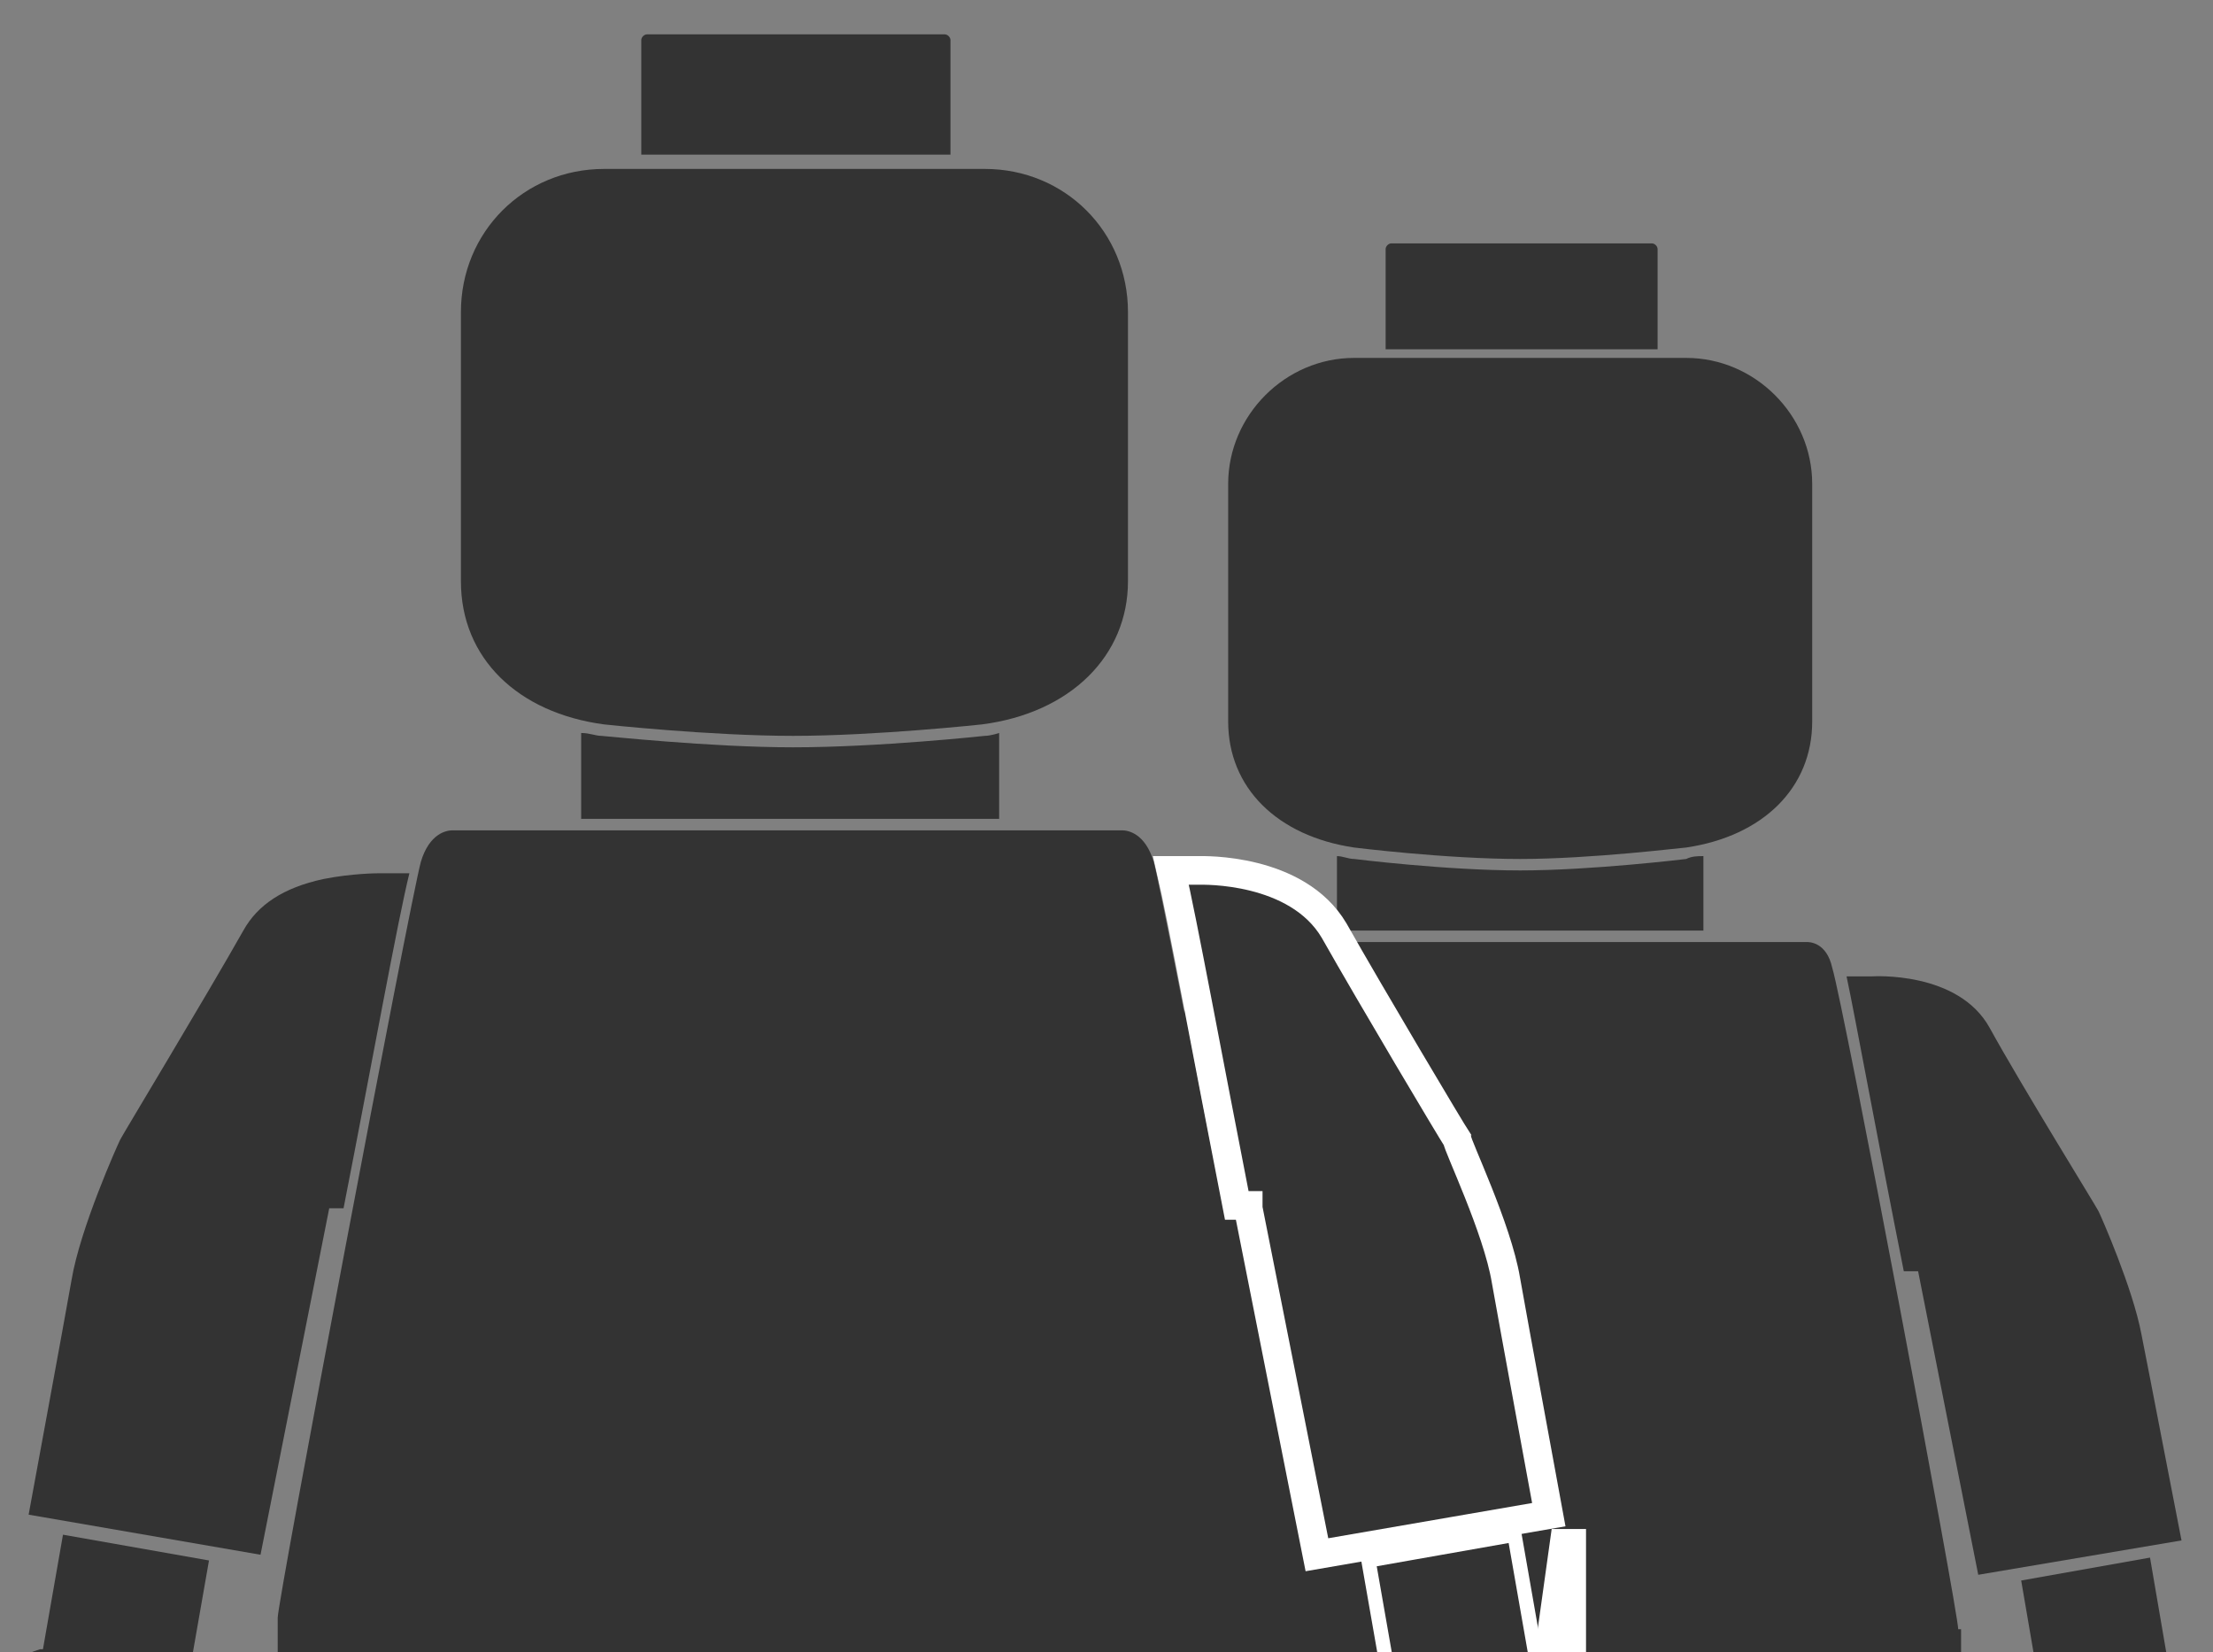 <?xml version="1.0" encoding="utf-8"?>
<!-- Generator: Adobe Illustrator 26.0.1, SVG Export Plug-In . SVG Version: 6.00 Build 0)  -->
<svg version="1.1" xmlns="http://www.w3.org/2000/svg" xmlns:xlink="http://www.w3.org/1999/xlink" x="0px" y="0px"
	 viewBox="0 0 77.3 57.7" style="enable-background:new 0 0 77.3 57.7;" xml:space="preserve">
<rect x="0" y="0" width="77.3" height="57.7" fill="#808080" stroke="none"/>
<style type="text/css">
	.st0{fill:#333333;}
	.st1{display:none;fill:#FFFFFF;}
	.st2{fill:#FFFFFF;}
	.st3{fill:#333333;stroke:#FFFFFF;stroke-width:0.5;stroke-miterlimit:10;}
	.st4{fill:#333333;stroke:#FFFFFF;stroke-miterlimit:10;}
</style>
<g id="Ebene_2">
	<rect x="51.6" y="63.8" class="st0" width="1.1" height="10.5"/>
	<path class="st0" d="M36.7,63.8c0.3-2-0.5-3.9-2-5.1l-0.1-0.1l0.6-3.5l-4.5-0.8L30,57.8l-0.1,0c-1.9,0.6-3.3,2.2-3.6,4.1
		c-0.3,1.8,0.4,3.7,1.8,4.9l0.4-2.3c-0.4-0.7-0.5-1.5-0.4-2.3c0.3-1.7,1.7-2.9,3.4-2.9c0.2,0,0.4,0,0.6,0c0.9,0.2,1.7,0.7,2.3,1.4
		c0.5,0.8,0.8,1.7,0.6,2.6c-0.2,1-0.8,1.9-1.7,2.4L32.9,68C34.8,67.4,36.3,65.8,36.7,63.8z"/>
	<path class="st0" d="M40.3,34.1c0,0-0.8,0-1.7,0.2c-1.2,0.3-2,0.8-2.4,1.6c-1.1,2-3.7,6.2-3.8,6.4c-0.1,0.2-1.2,2.7-1.5,4.3
		c-0.3,1.5-1.2,6.2-1.4,7.2l7.1,1.2l2.1-10.6h0.4c0.9-4.5,1.7-8.8,2-10.3H40.3z"/>
	<rect x="38.3" y="59.4" class="st0" width="29.1" height="4.1"/>
	<rect x="53.1" y="63.8" class="st0" width="1.1" height="10.5"/>
	<path class="st0" d="M79.4,62c-0.3-2-1.7-3.5-3.6-4.1l-0.1,0l-0.6-3.5l-4.5,0.8l0.6,3.5l-0.1,0.1c-1.6,1.2-2.4,3.1-2,5.1
		c0.3,2,1.8,3.6,3.8,4.2l-0.4-2.1c-0.9-0.5-1.5-1.4-1.7-2.4c-0.2-0.9,0.1-1.8,0.6-2.6c0.5-0.8,1.3-1.3,2.3-1.4c0.2,0,0.4,0,0.6,0
		c1.7,0,3.2,1.2,3.4,2.9c0.1,0.8,0,1.6-0.4,2.3l0.4,2.3C79.1,65.7,79.7,63.8,79.4,62z"/>
	<path class="st0" d="M67,44.4L69.1,55l7.1-1.2c-0.2-1-1.1-5.7-1.4-7.2c-0.3-1.6-1.4-4.1-1.5-4.3c-0.1-0.2-2.7-4.4-3.8-6.4
		c-1.1-2-4.1-1.8-4.1-1.8h-0.9c0.3,1.4,1.1,5.8,2,10.3H67z"/>
	<path class="st0" d="M48.4,12.2h9.5V8.7c0-0.1-0.1-0.2-0.2-0.2h-9.1c-0.1,0-0.2,0.1-0.2,0.2V12.2z"/>
	<path class="st0" d="M58.9,30c0,0-3.3,0.4-5.8,0.4c-2.6,0-5.8-0.4-5.8-0.4c-0.2,0-0.4-0.1-0.6-0.1v2.6h12.8v-2.6
		C59.3,29.9,59.1,29.9,58.9,30z"/>
	<path class="st0" d="M63.3,25.2v-8.3c0-2.4-2-4.4-4.4-4.4H47.3c-2.4,0-4.4,2-4.4,4.4v8.3c0,2.3,1.7,4,4.4,4.4c0,0,3.2,0.4,5.8,0.4
		c2.5,0,5.7-0.4,5.8-0.4C61.6,29.2,63.3,27.5,63.3,25.2z"/>
	<polygon class="st0" points="68,84.2 67.4,63.8 54.5,63.8 54.5,84.2 	"/>
	<polygon class="st0" points="68.3,92.1 68.1,85.7 54.5,85.7 54.5,92.1 	"/>
	<polygon class="st0" points="38.3,63.8 37.7,84.2 51.2,84.2 51.2,63.8 	"/>
	<polygon class="st0" points="37.6,85.7 37.4,92.1 51.2,92.1 51.2,85.7 	"/>
	<path class="st0" d="M68.4,56.9c0-0.6-4-21.8-4.4-23.1c-0.2-0.9-0.8-0.9-0.9-0.9l0,0l-20.5,0c-0.2,0-0.7,0.1-0.9,0.9
		c-0.4,1.3-4.4,22.5-4.4,23.1v1.9c0,0.1,0.1,0.2,0.2,0.2h30.8c0.1,0,0.2-0.1,0.2-0.2V56.9z"/>
	<path class="st1" d="M40.6,30.3c0,0,1.1-0.3,2.5,0s2,0.5,2.5,1c0.5,0.4,2.5,3.4,2.5,3.4l2.5,4.7l2.2,5c0,0,0.6,3.2,0.6,3.5
		c0,0.3,0.8,4.5,0.8,4.5v1.1h1.1L55,49.2l-0.6-3.9c0,0-1-3.3-1.8-4.9C51.9,38.7,49,34,49,34s-1.2-2-2.6-3.2
		c-1.3-1.2-3.3-1.4-3.3-1.4h-2.5V30.3z"/>
	<polyline class="st2" points="55.4,53.4 55.4,55.6 55.4,57.7 53.6,57.7 54.2,53.4 	"/>
</g>
<g id="Ebene_1">
	<rect x="26" y="64.4" class="st0" width="1.3" height="12.1"/>
	<path class="st0" d="M9,64.4c0.4-2.2-0.5-4.5-2.3-5.8l-0.1-0.1l0.7-4l-5.1-0.9l-0.7,4l-0.1,0c-2.2,0.7-3.8,2.5-4.1,4.7
		c-0.4,2.1,0.4,4.2,2,5.6l0.4-2.6c-0.4-0.8-0.6-1.7-0.5-2.6c0.3-1.9,2-3.3,3.9-3.3c0.2,0,0.5,0,0.7,0.1c1,0.2,2,0.8,2.6,1.6
		C6.9,61.9,7.2,63,7,64c-0.2,1.2-0.9,2.2-1.9,2.8l-0.4,2.3C6.9,68.5,8.6,66.7,9,64.4z"/>
	<path class="st0" d="M13.2,30.5c0,0-0.9,0-1.9,0.2C9.9,31,9,31.6,8.5,32.5c-1.3,2.3-4.2,7.1-4.3,7.3c-0.1,0.2-1.4,3.1-1.7,4.9
		c-0.3,1.7-1.3,7.1-1.5,8.2l8.1,1.4l2.4-12.1h0.5c1-5.1,1.9-10.1,2.3-11.7H13.2z"/>
	<rect x="10.9" y="59.3" class="st0" width="33.2" height="4.7"/>
	<rect x="27.7" y="64.4" class="st0" width="1.3" height="12.1"/>
	<path class="st3" d="M57.8,62.3c-0.4-2.2-2-4-4.1-4.7l-0.1,0l-0.7-4l-5.1,0.9l0.7,4l-0.1,0.1c-1.8,1.4-2.7,3.6-2.3,5.8
		c0.4,2.3,2.1,4.1,4.3,4.8l-0.4-2.3c-1-0.6-1.7-1.6-1.9-2.8c-0.2-1.1,0.1-2.1,0.7-3c0.6-0.9,1.5-1.4,2.6-1.6c0.2,0,0.4-0.1,0.7-0.1
		c2,0,3.6,1.4,3.9,3.3c0.2,0.9,0,1.8-0.5,2.6l0.4,2.6C57.4,66.5,58.2,64.4,57.8,62.3z"/>
	<path class="st4" d="M43.6,42.2L46,54.3l8.1-1.4c-0.2-1.1-1.2-6.5-1.5-8.2c-0.3-1.8-1.7-4.7-1.7-4.9c-0.2-0.3-3-5-4.3-7.3
		c-1.3-2.2-4.6-2.1-4.7-2.1h-1c0.4,1.7,1.3,6.6,2.3,11.7H43.6z"/>
	<path class="st0" d="M22.4,5.4h10.8v-4c0-0.1-0.1-0.2-0.2-0.2H22.6c-0.1,0-0.2,0.1-0.2,0.2V5.4z"/>
	<path class="st0" d="M34.4,25.7c0,0-3.7,0.4-6.7,0.4c-2.9,0-6.6-0.4-6.7-0.4c-0.2,0-0.4-0.1-0.7-0.1v3h14.6v-3
		C34.9,25.6,34.6,25.7,34.4,25.7z"/>
	<path class="st0" d="M39.4,20.3v-9.4c0-2.8-2.2-5-5-5H21.1c-2.8,0-5,2.2-5,5v9.4c0,2.7,2,4.6,5,5c0,0,3.7,0.4,6.6,0.4
		c2.9,0,6.6-0.4,6.6-0.4C37.4,24.9,39.4,22.9,39.4,20.3z"/>
	<polygon class="st0" points="44.8,87.7 44.1,64.4 29.4,64.4 29.4,87.7 	"/>
	<polygon class="st0" points="45.1,96.8 44.9,89.4 29.4,89.4 29.4,96.8 	"/>
	<polygon class="st0" points="10.9,64.4 10.2,87.7 25.6,87.7 25.6,64.4 	"/>
	<polygon class="st0" points="10.1,89.4 9.9,96.8 25.6,96.8 25.6,89.4 	"/>
	<path class="st0" d="M45.3,56.5c0-0.7-4.6-24.9-5-26.4c-0.3-1-0.9-1.1-1.1-1.1l0,0l-23.4,0c-0.2,0-0.8,0.1-1.1,1.1
		c-0.4,1.5-5,25.8-5,26.4v2.2c0,0.1,0.1,0.2,0.2,0.2h35.2c0.1,0,0.2-0.1,0.2-0.2V56.5z"/>
</g>
</svg>
